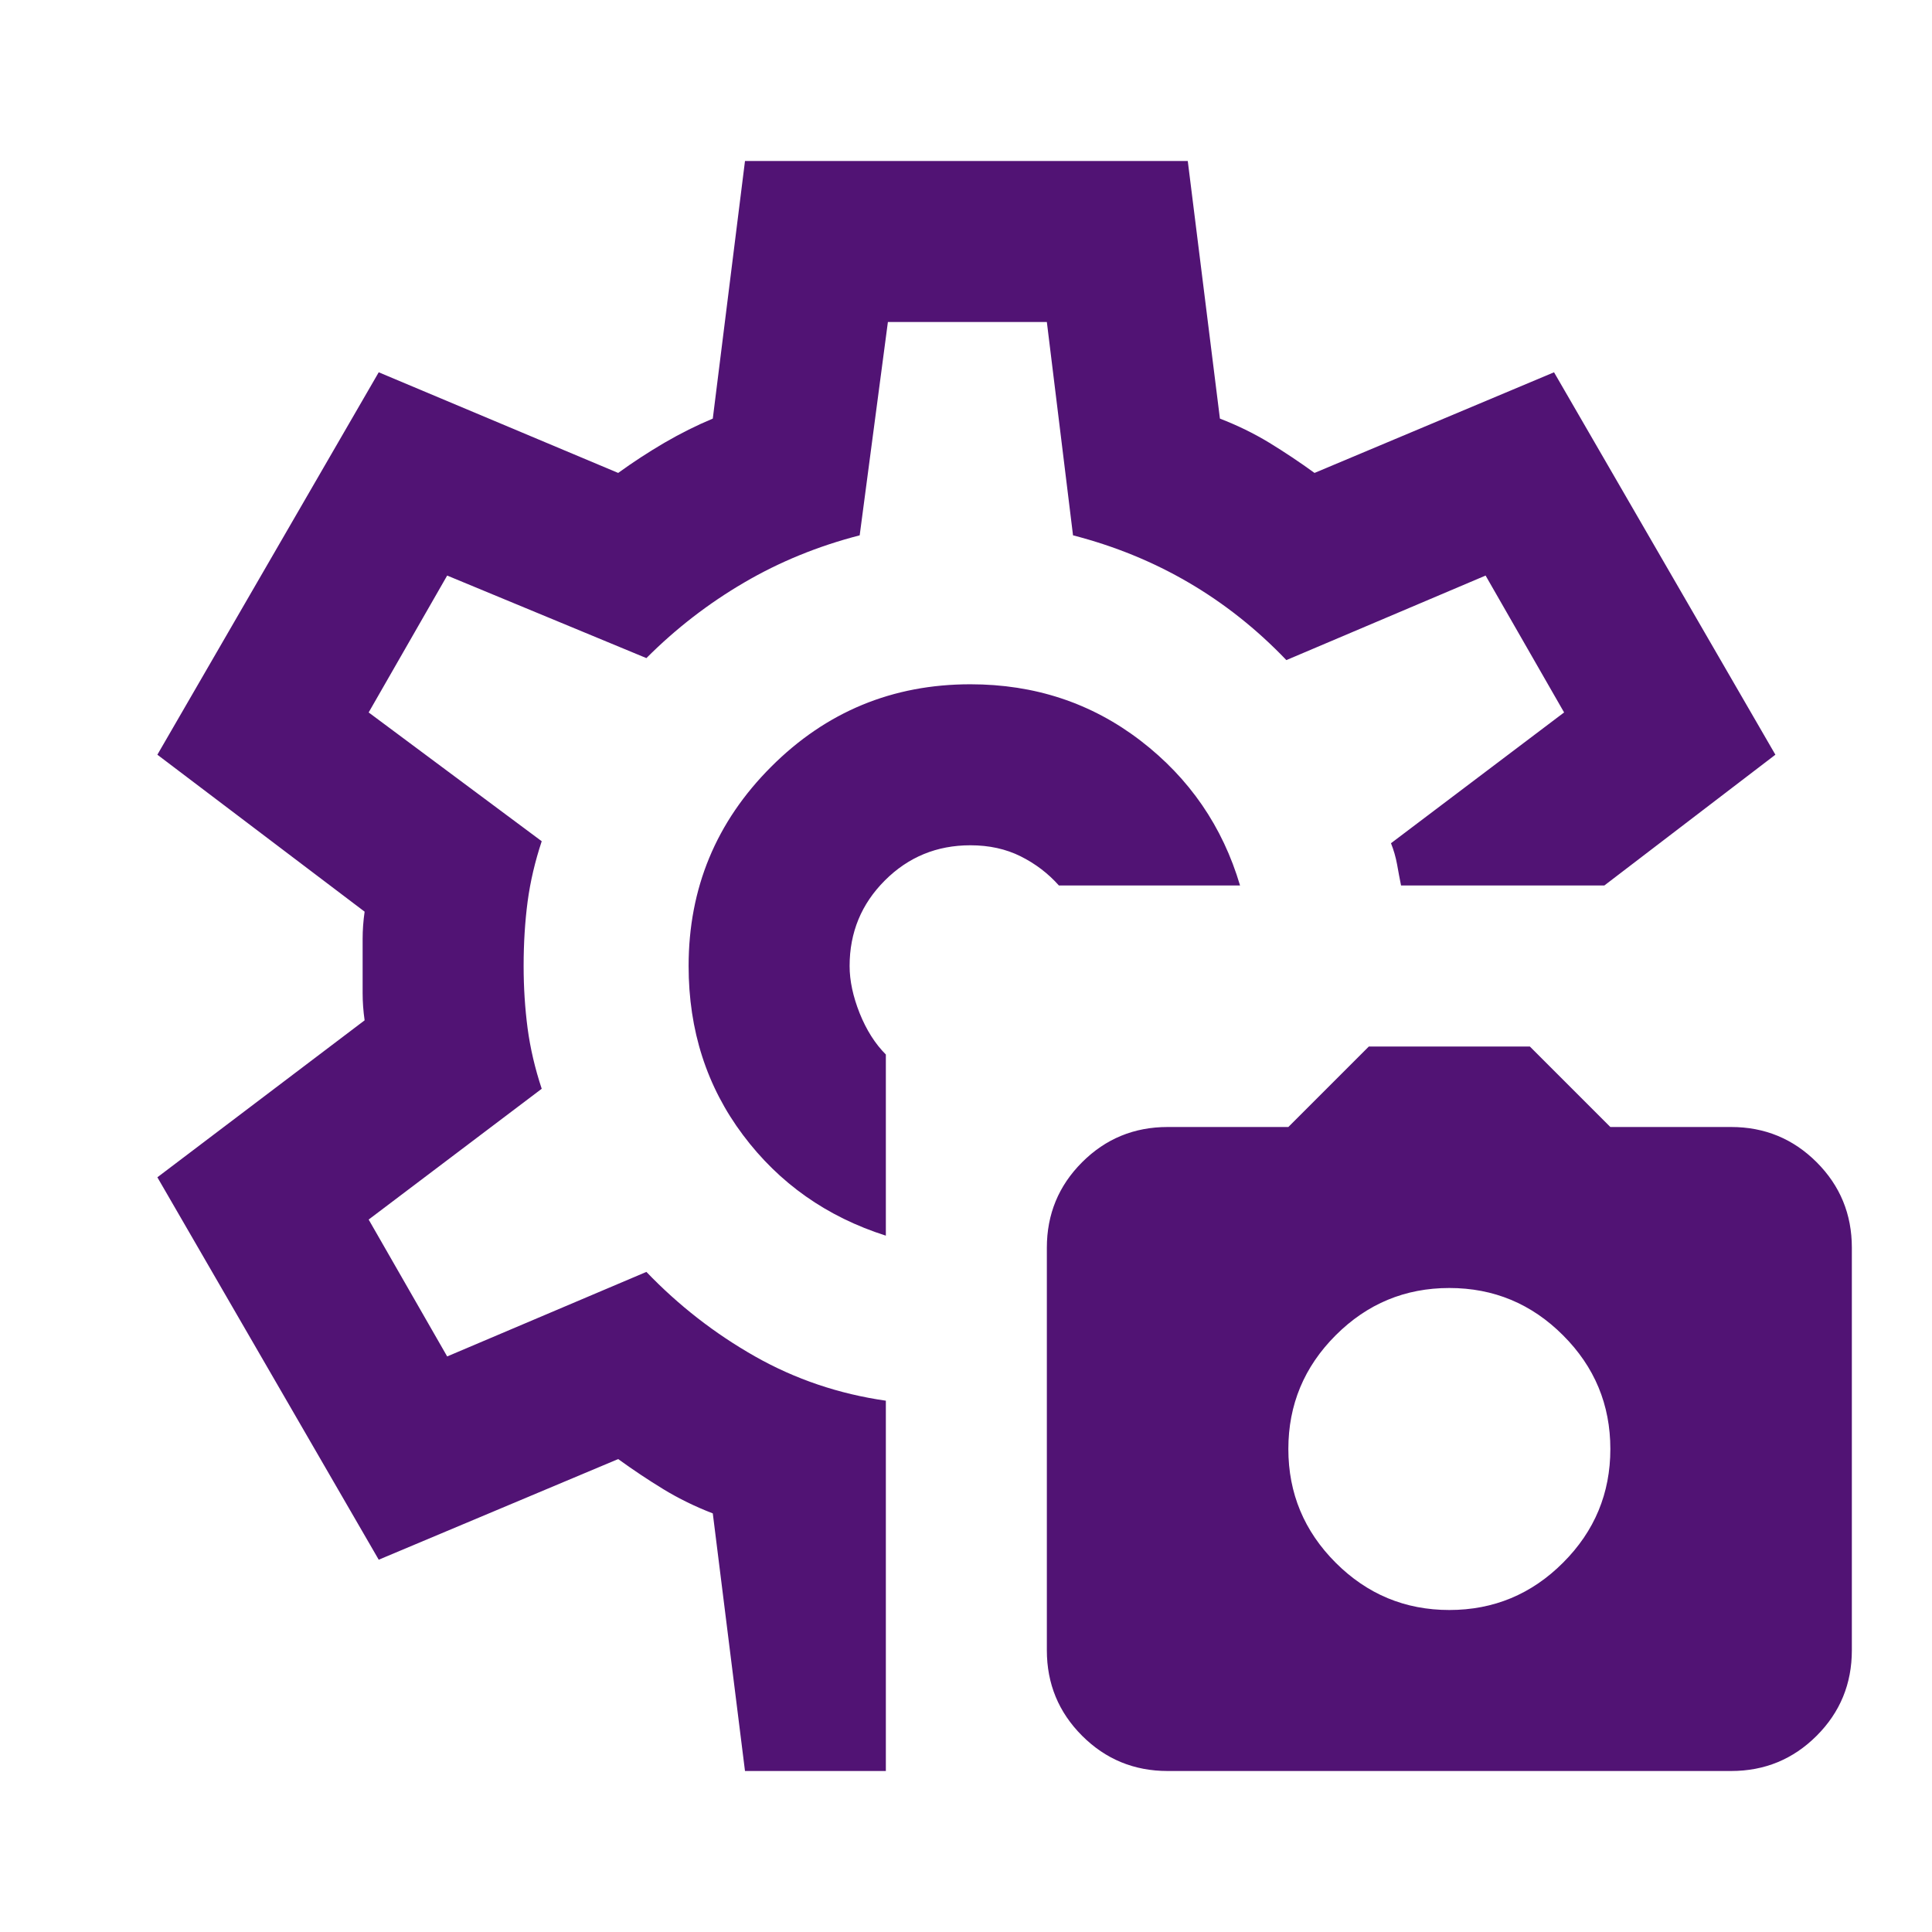 <?xml version="1.0" encoding="UTF-8"?>
<svg xmlns="http://www.w3.org/2000/svg" width="33" height="33" viewBox="0 0 33 33" fill="none">
  <mask id="mask0_20408_8311" style="mask-type:alpha" maskUnits="userSpaceOnUse" x="0" y="0" width="33" height="33">
    <rect width="33" height="33" fill="#D9D9D9"></rect>
  </mask>
  <g mask="url(#mask0_20408_8311)">
    <path d="M19.944 30.25C19.371 30.25 18.884 30.049 18.483 29.648C18.082 29.247 17.881 28.76 17.881 28.188V21.312C17.881 20.74 18.082 20.253 18.483 19.852C18.884 19.451 19.371 19.25 19.944 19.25H22.006L23.381 17.875H26.131L27.506 19.25H29.569C30.142 19.25 30.629 19.451 31.03 19.852C31.431 20.253 31.631 20.74 31.631 21.312V28.188C31.631 28.76 31.431 29.247 31.03 29.648C30.629 30.049 30.142 30.25 29.569 30.25H19.944ZM24.756 27.5C25.512 27.5 26.16 27.231 26.698 26.692C27.237 26.154 27.506 25.506 27.506 24.75C27.506 23.994 27.237 23.346 26.698 22.808C26.16 22.269 25.512 22 24.756 22C24 22 23.353 22.269 22.814 22.808C22.276 23.346 22.006 23.994 22.006 24.75C22.006 25.506 22.276 26.154 22.814 26.692C23.353 27.231 24 27.5 24.756 27.5ZM16.575 11.688C15.246 11.688 14.111 12.157 13.172 13.097C12.232 14.037 11.762 15.171 11.762 16.5C11.762 17.6 12.072 18.562 12.691 19.387C13.309 20.212 14.123 20.785 15.131 21.106V18.012C14.948 17.829 14.799 17.594 14.684 17.308C14.57 17.021 14.512 16.752 14.512 16.5C14.512 15.927 14.713 15.44 15.114 15.039C15.515 14.638 16.002 14.438 16.575 14.438C16.896 14.438 17.182 14.501 17.434 14.627C17.686 14.753 17.904 14.919 18.087 15.125H21.181C20.883 14.117 20.316 13.292 19.48 12.65C18.643 12.008 17.675 11.688 16.575 11.688ZM12.725 30.25L12.175 25.85C11.877 25.735 11.596 25.598 11.333 25.438C11.069 25.277 10.812 25.105 10.559 24.922L6.469 26.641L2.688 20.109L6.228 17.428C6.205 17.268 6.194 17.113 6.194 16.964V16.036C6.194 15.887 6.205 15.732 6.228 15.572L2.688 12.891L6.469 6.359L10.559 8.078C10.812 7.895 11.075 7.723 11.35 7.562C11.625 7.402 11.9 7.265 12.175 7.15L12.725 2.75H20.288L20.837 7.15C21.135 7.265 21.416 7.402 21.68 7.562C21.943 7.723 22.201 7.895 22.453 8.078L26.544 6.359L30.325 12.891L27.403 15.125H23.931C23.908 15.01 23.885 14.89 23.863 14.764C23.84 14.638 23.805 14.518 23.759 14.403L26.716 12.169L25.375 9.831L21.972 11.275C21.468 10.748 20.912 10.307 20.305 9.952C19.697 9.596 19.038 9.327 18.328 9.144L17.881 5.5H15.166L14.684 9.144C13.974 9.327 13.315 9.596 12.708 9.952C12.101 10.307 11.545 10.736 11.041 11.241L7.638 9.831L6.297 12.169L9.253 14.369C9.139 14.713 9.058 15.056 9.012 15.4C8.967 15.744 8.944 16.11 8.944 16.5C8.944 16.867 8.967 17.222 9.012 17.566C9.058 17.909 9.139 18.253 9.253 18.597L6.297 20.831L7.638 23.169L11.041 21.725C11.591 22.298 12.209 22.779 12.897 23.169C13.584 23.558 14.329 23.81 15.131 23.925V30.25H12.725Z" fill="#511374"></path>
  </g>
</svg>
